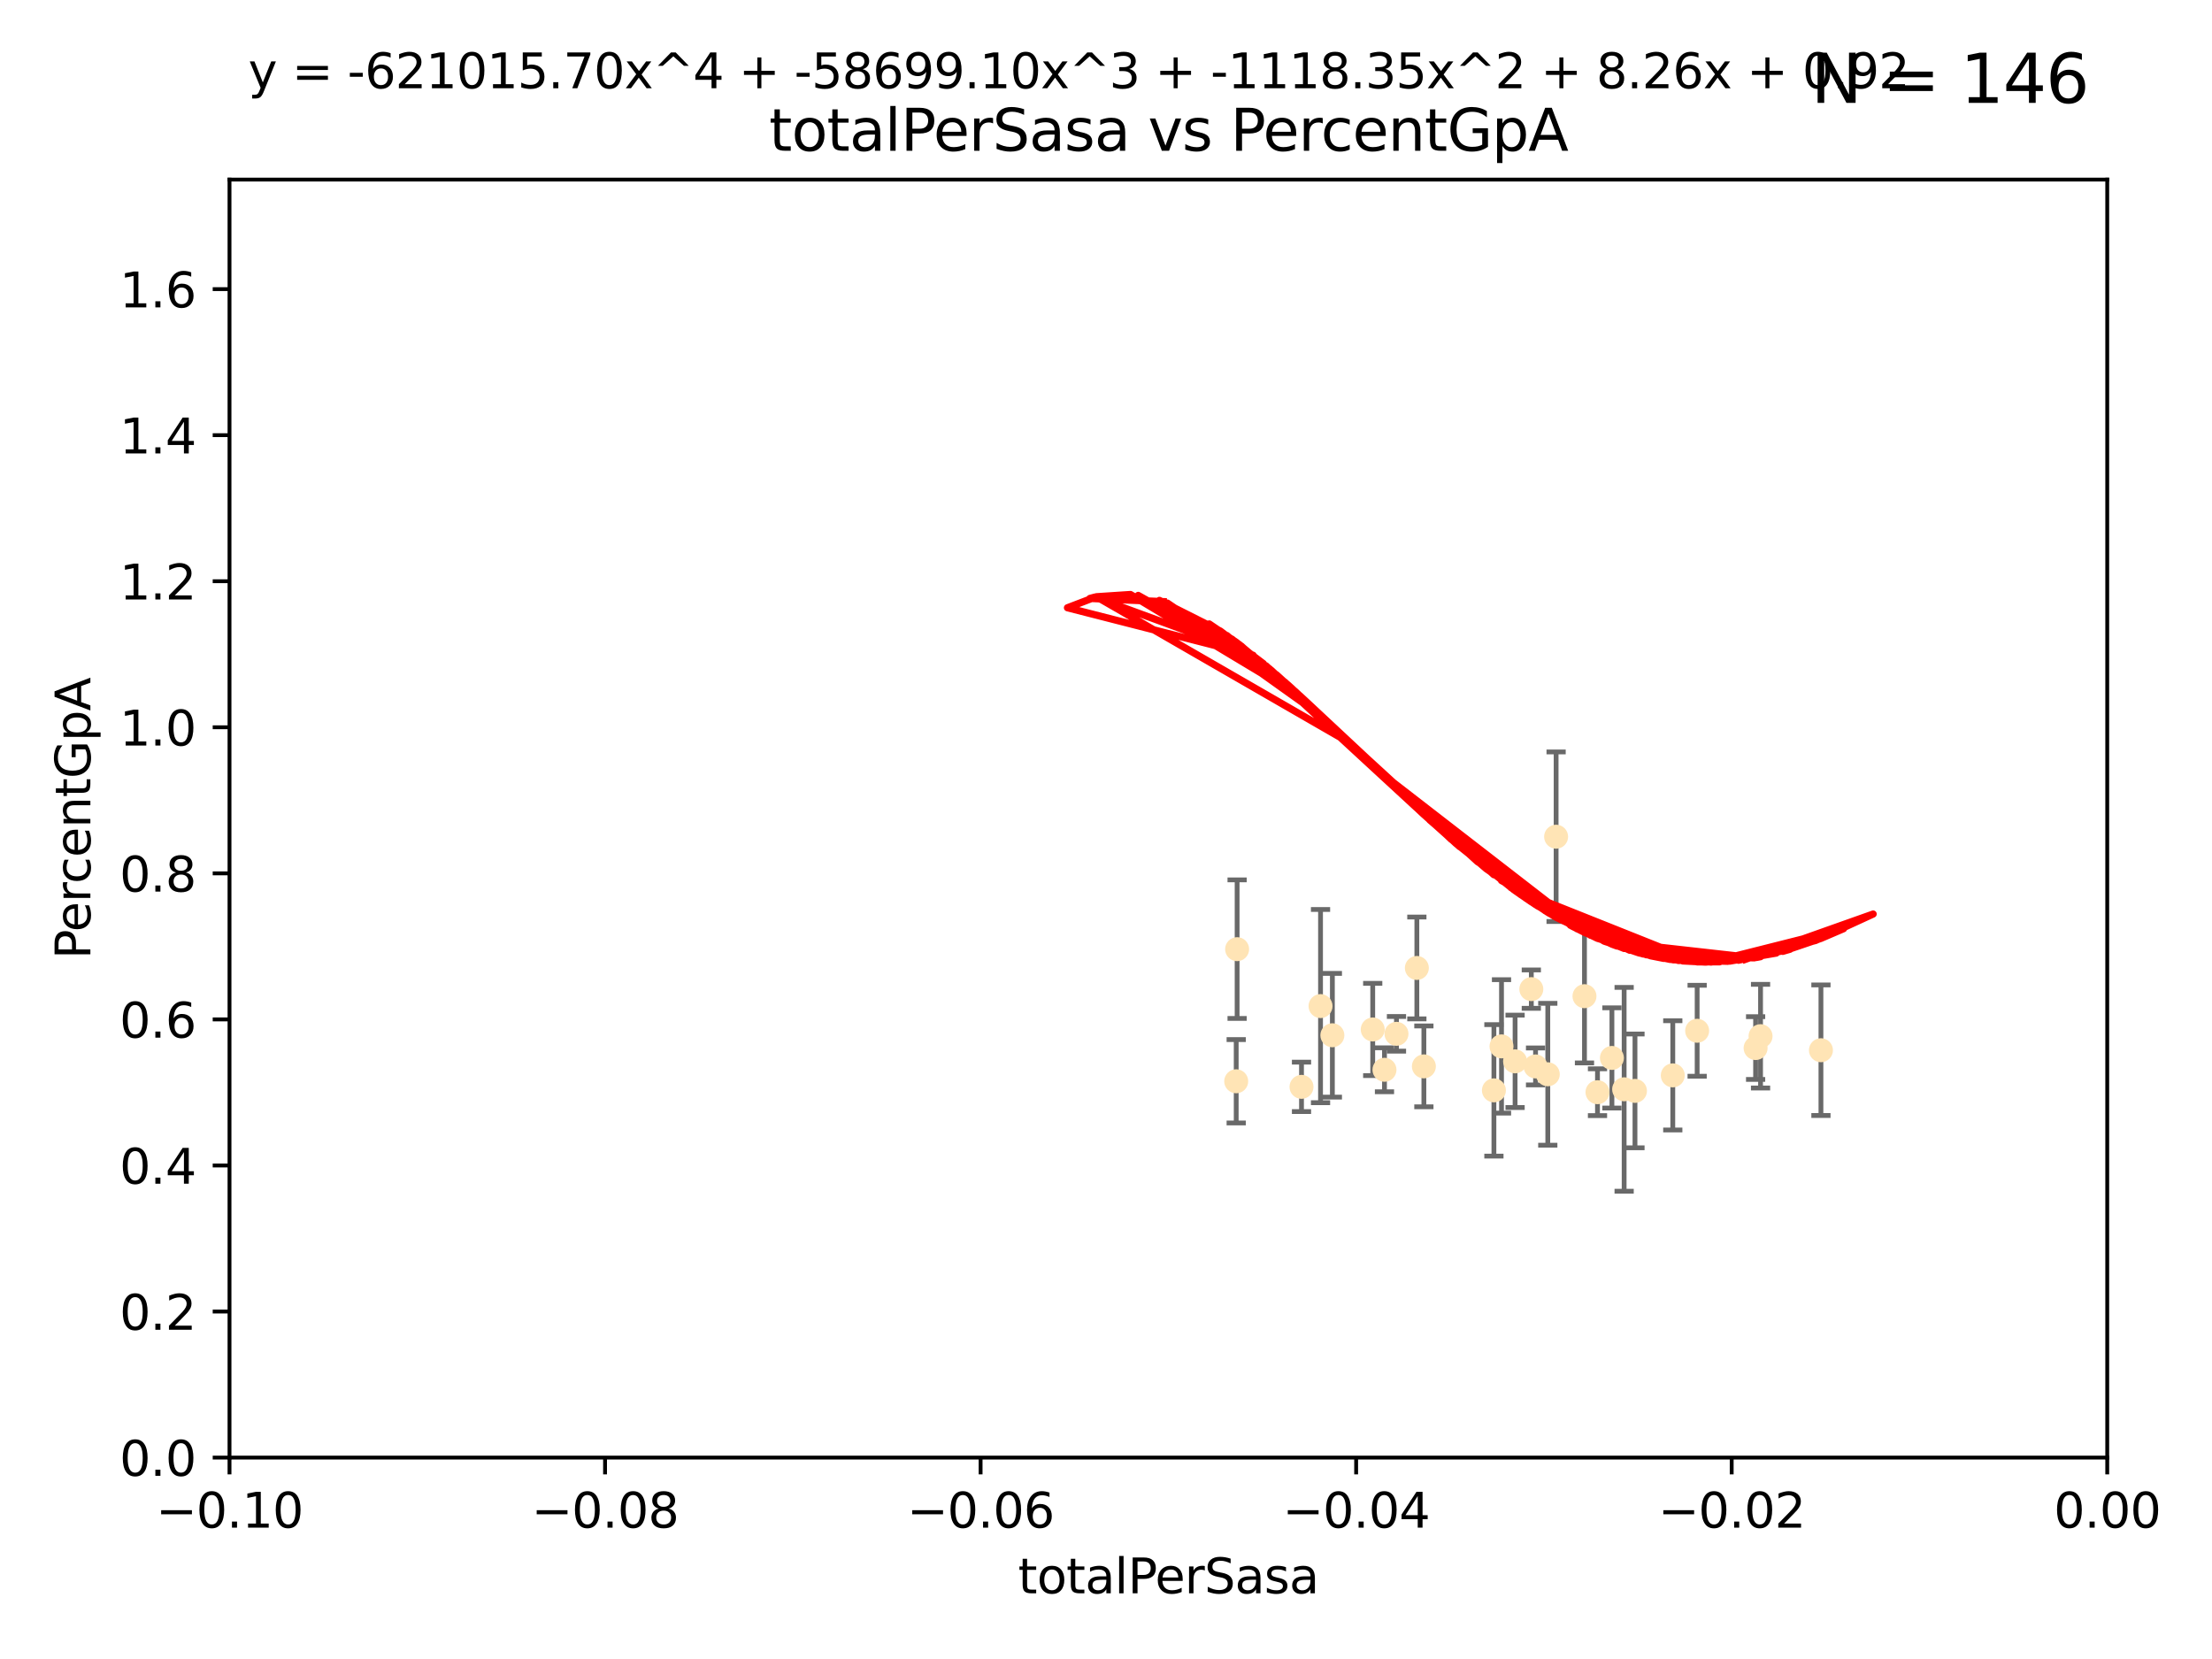 <?xml version="1.0" encoding="utf-8" standalone="no"?>
<!DOCTYPE svg PUBLIC "-//W3C//DTD SVG 1.1//EN"
  "http://www.w3.org/Graphics/SVG/1.1/DTD/svg11.dtd">
<svg xmlns:xlink="http://www.w3.org/1999/xlink" width="460.8pt" height="345.6pt" viewBox="0 0 460.8 345.6" xmlns="http://www.w3.org/2000/svg" version="1.1">
 <defs>
  <style type="text/css">*{stroke-linejoin: round; stroke-linecap: butt}</style>
 </defs>
 <g id="figure_1">
  <g id="patch_1">
   <path d="M 0 345.6 
L 460.8 345.6 
L 460.8 0 
L 0 0 
z
" style="fill: #ffffff"/>
  </g>
  <g id="axes_1">
   <g id="patch_2">
    <path d="M 47.81 303.64 
L 438.975 303.64 
L 438.975 37.411 
L 47.81 37.411 
z
" style="fill: #ffffff"/>
   </g>
   <g id="PathCollection_1">
    <defs>
     <path id="m3e9ac8a120" d="M 0 1.118 
C 0.297 1.118 0.581 1 0.791 0.791 
C 1 0.581 1.118 0.297 1.118 0 
C 1.118 -0.297 1 -0.581 0.791 -0.791 
C 0.581 -1 0.297 -1.118 0 -1.118 
C -0.297 -1.118 -0.581 -1 -0.791 -0.791 
C -1 -0.581 -1.118 -0.297 -1.118 0 
C -1.118 0.297 -1 0.581 -0.791 0.791 
C -0.581 1 -0.297 1.118 0 1.118 
z
" style="stroke: #ffe4b5"/>
    </defs>
    <g clip-path="url(#p47dea05d0f)">
     <use xlink:href="#m3e9ac8a120" x="271.127" y="226.411" style="fill: #ffe4b5; stroke: #ffe4b5"/>
     <use xlink:href="#m3e9ac8a120" x="257.524" y="225.249" style="fill: #ffe4b5; stroke: #ffe4b5"/>
     <use xlink:href="#m3e9ac8a120" x="296.62" y="222.145" style="fill: #ffe4b5; stroke: #ffe4b5"/>
     <use xlink:href="#m3e9ac8a120" x="257.714" y="197.729" style="fill: #ffe4b5; stroke: #ffe4b5"/>
     <use xlink:href="#m3e9ac8a120" x="285.963" y="214.456" style="fill: #ffe4b5; stroke: #ffe4b5"/>
     <use xlink:href="#m3e9ac8a120" x="288.413" y="222.856" style="fill: #ffe4b5; stroke: #ffe4b5"/>
     <use xlink:href="#m3e9ac8a120" x="290.911" y="215.363" style="fill: #ffe4b5; stroke: #ffe4b5"/>
     <use xlink:href="#m3e9ac8a120" x="275.091" y="209.587" style="fill: #ffe4b5; stroke: #ffe4b5"/>
     <use xlink:href="#m3e9ac8a120" x="277.557" y="215.664" style="fill: #ffe4b5; stroke: #ffe4b5"/>
     <use xlink:href="#m3e9ac8a120" x="295.157" y="201.644" style="fill: #ffe4b5; stroke: #ffe4b5"/>
     <use xlink:href="#m3e9ac8a120" x="311.21" y="227.141" style="fill: #ffe4b5; stroke: #ffe4b5"/>
     <use xlink:href="#m3e9ac8a120" x="322.433" y="223.789" style="fill: #ffe4b5; stroke: #ffe4b5"/>
     <use xlink:href="#m3e9ac8a120" x="315.619" y="221.096" style="fill: #ffe4b5; stroke: #ffe4b5"/>
     <use xlink:href="#m3e9ac8a120" x="319.883" y="222.156" style="fill: #ffe4b5; stroke: #ffe4b5"/>
     <use xlink:href="#m3e9ac8a120" x="312.791" y="217.98" style="fill: #ffe4b5; stroke: #ffe4b5"/>
     <use xlink:href="#m3e9ac8a120" x="338.338" y="226.92" style="fill: #ffe4b5; stroke: #ffe4b5"/>
     <use xlink:href="#m3e9ac8a120" x="330.076" y="207.524" style="fill: #ffe4b5; stroke: #ffe4b5"/>
     <use xlink:href="#m3e9ac8a120" x="319.002" y="206.053" style="fill: #ffe4b5; stroke: #ffe4b5"/>
     <use xlink:href="#m3e9ac8a120" x="335.792" y="220.387" style="fill: #ffe4b5; stroke: #ffe4b5"/>
     <use xlink:href="#m3e9ac8a120" x="324.166" y="174.301" style="fill: #ffe4b5; stroke: #ffe4b5"/>
     <use xlink:href="#m3e9ac8a120" x="332.787" y="227.528" style="fill: #ffe4b5; stroke: #ffe4b5"/>
     <use xlink:href="#m3e9ac8a120" x="340.595" y="227.252" style="fill: #ffe4b5; stroke: #ffe4b5"/>
     <use xlink:href="#m3e9ac8a120" x="348.471" y="224.019" style="fill: #ffe4b5; stroke: #ffe4b5"/>
     <use xlink:href="#m3e9ac8a120" x="353.547" y="214.727" style="fill: #ffe4b5; stroke: #ffe4b5"/>
     <use xlink:href="#m3e9ac8a120" x="365.725" y="218.328" style="fill: #ffe4b5; stroke: #ffe4b5"/>
     <use xlink:href="#m3e9ac8a120" x="366.755" y="215.854" style="fill: #ffe4b5; stroke: #ffe4b5"/>
     <use xlink:href="#m3e9ac8a120" x="379.335" y="218.781" style="fill: #ffe4b5; stroke: #ffe4b5"/>
    </g>
   </g>
   <g id="matplotlib.axis_1">
    <g id="xtick_1">
     <g id="line2d_1">
      <defs>
       <path id="m75c7687851" d="M 0 0 
L 0 3.5 
" style="stroke: #000000; stroke-width: 0.8"/>
      </defs>
      <g>
       <use xlink:href="#m75c7687851" x="47.81" y="303.64" style="stroke: #000000; stroke-width: 0.8"/>
      </g>
     </g>
     <g id="text_1">
      <!-- −0.10 -->
      <g transform="translate(32.487 318.238)scale(0.1 -0.1)">
       <defs>
        <path id="DejaVuSans-2212" d="M 678 2272 
L 4684 2272 
L 4684 1741 
L 678 1741 
L 678 2272 
z
" transform="scale(0.016)"/>
        <path id="DejaVuSans-30" d="M 2034 4250 
Q 1547 4250 1301 3770 
Q 1056 3291 1056 2328 
Q 1056 1369 1301 889 
Q 1547 409 2034 409 
Q 2525 409 2770 889 
Q 3016 1369 3016 2328 
Q 3016 3291 2770 3770 
Q 2525 4250 2034 4250 
z
M 2034 4750 
Q 2819 4750 3233 4129 
Q 3647 3509 3647 2328 
Q 3647 1150 3233 529 
Q 2819 -91 2034 -91 
Q 1250 -91 836 529 
Q 422 1150 422 2328 
Q 422 3509 836 4129 
Q 1250 4750 2034 4750 
z
" transform="scale(0.016)"/>
        <path id="DejaVuSans-2e" d="M 684 794 
L 1344 794 
L 1344 0 
L 684 0 
L 684 794 
z
" transform="scale(0.016)"/>
        <path id="DejaVuSans-31" d="M 794 531 
L 1825 531 
L 1825 4091 
L 703 3866 
L 703 4441 
L 1819 4666 
L 2450 4666 
L 2450 531 
L 3481 531 
L 3481 0 
L 794 0 
L 794 531 
z
" transform="scale(0.016)"/>
       </defs>
       <use xlink:href="#DejaVuSans-2212"/>
       <use xlink:href="#DejaVuSans-30" x="83.789"/>
       <use xlink:href="#DejaVuSans-2e" x="147.412"/>
       <use xlink:href="#DejaVuSans-31" x="179.199"/>
       <use xlink:href="#DejaVuSans-30" x="242.822"/>
      </g>
     </g>
    </g>
    <g id="xtick_2">
     <g id="line2d_2">
      <g>
       <use xlink:href="#m75c7687851" x="126.043" y="303.64" style="stroke: #000000; stroke-width: 0.8"/>
      </g>
     </g>
     <g id="text_2">
      <!-- −0.08 -->
      <g transform="translate(110.72 318.238)scale(0.1 -0.1)">
       <defs>
        <path id="DejaVuSans-38" d="M 2034 2216 
Q 1584 2216 1326 1975 
Q 1069 1734 1069 1313 
Q 1069 891 1326 650 
Q 1584 409 2034 409 
Q 2484 409 2743 651 
Q 3003 894 3003 1313 
Q 3003 1734 2745 1975 
Q 2488 2216 2034 2216 
z
M 1403 2484 
Q 997 2584 770 2862 
Q 544 3141 544 3541 
Q 544 4100 942 4425 
Q 1341 4750 2034 4750 
Q 2731 4750 3128 4425 
Q 3525 4100 3525 3541 
Q 3525 3141 3298 2862 
Q 3072 2584 2669 2484 
Q 3125 2378 3379 2068 
Q 3634 1759 3634 1313 
Q 3634 634 3220 271 
Q 2806 -91 2034 -91 
Q 1263 -91 848 271 
Q 434 634 434 1313 
Q 434 1759 690 2068 
Q 947 2378 1403 2484 
z
M 1172 3481 
Q 1172 3119 1398 2916 
Q 1625 2713 2034 2713 
Q 2441 2713 2670 2916 
Q 2900 3119 2900 3481 
Q 2900 3844 2670 4047 
Q 2441 4250 2034 4250 
Q 1625 4250 1398 4047 
Q 1172 3844 1172 3481 
z
" transform="scale(0.016)"/>
       </defs>
       <use xlink:href="#DejaVuSans-2212"/>
       <use xlink:href="#DejaVuSans-30" x="83.789"/>
       <use xlink:href="#DejaVuSans-2e" x="147.412"/>
       <use xlink:href="#DejaVuSans-30" x="179.199"/>
       <use xlink:href="#DejaVuSans-38" x="242.822"/>
      </g>
     </g>
    </g>
    <g id="xtick_3">
     <g id="line2d_3">
      <g>
       <use xlink:href="#m75c7687851" x="204.276" y="303.64" style="stroke: #000000; stroke-width: 0.8"/>
      </g>
     </g>
     <g id="text_3">
      <!-- −0.06 -->
      <g transform="translate(188.953 318.238)scale(0.1 -0.1)">
       <defs>
        <path id="DejaVuSans-36" d="M 2113 2584 
Q 1688 2584 1439 2293 
Q 1191 2003 1191 1497 
Q 1191 994 1439 701 
Q 1688 409 2113 409 
Q 2538 409 2786 701 
Q 3034 994 3034 1497 
Q 3034 2003 2786 2293 
Q 2538 2584 2113 2584 
z
M 3366 4563 
L 3366 3988 
Q 3128 4100 2886 4159 
Q 2644 4219 2406 4219 
Q 1781 4219 1451 3797 
Q 1122 3375 1075 2522 
Q 1259 2794 1537 2939 
Q 1816 3084 2150 3084 
Q 2853 3084 3261 2657 
Q 3669 2231 3669 1497 
Q 3669 778 3244 343 
Q 2819 -91 2113 -91 
Q 1303 -91 875 529 
Q 447 1150 447 2328 
Q 447 3434 972 4092 
Q 1497 4750 2381 4750 
Q 2619 4750 2861 4703 
Q 3103 4656 3366 4563 
z
" transform="scale(0.016)"/>
       </defs>
       <use xlink:href="#DejaVuSans-2212"/>
       <use xlink:href="#DejaVuSans-30" x="83.789"/>
       <use xlink:href="#DejaVuSans-2e" x="147.412"/>
       <use xlink:href="#DejaVuSans-30" x="179.199"/>
       <use xlink:href="#DejaVuSans-36" x="242.822"/>
      </g>
     </g>
    </g>
    <g id="xtick_4">
     <g id="line2d_4">
      <g>
       <use xlink:href="#m75c7687851" x="282.509" y="303.64" style="stroke: #000000; stroke-width: 0.8"/>
      </g>
     </g>
     <g id="text_4">
      <!-- −0.04 -->
      <g transform="translate(267.186 318.238)scale(0.1 -0.1)">
       <defs>
        <path id="DejaVuSans-34" d="M 2419 4116 
L 825 1625 
L 2419 1625 
L 2419 4116 
z
M 2253 4666 
L 3047 4666 
L 3047 1625 
L 3713 1625 
L 3713 1100 
L 3047 1100 
L 3047 0 
L 2419 0 
L 2419 1100 
L 313 1100 
L 313 1709 
L 2253 4666 
z
" transform="scale(0.016)"/>
       </defs>
       <use xlink:href="#DejaVuSans-2212"/>
       <use xlink:href="#DejaVuSans-30" x="83.789"/>
       <use xlink:href="#DejaVuSans-2e" x="147.412"/>
       <use xlink:href="#DejaVuSans-30" x="179.199"/>
       <use xlink:href="#DejaVuSans-34" x="242.822"/>
      </g>
     </g>
    </g>
    <g id="xtick_5">
     <g id="line2d_5">
      <g>
       <use xlink:href="#m75c7687851" x="360.742" y="303.64" style="stroke: #000000; stroke-width: 0.8"/>
      </g>
     </g>
     <g id="text_5">
      <!-- −0.02 -->
      <g transform="translate(345.419 318.238)scale(0.1 -0.1)">
       <defs>
        <path id="DejaVuSans-32" d="M 1228 531 
L 3431 531 
L 3431 0 
L 469 0 
L 469 531 
Q 828 903 1448 1529 
Q 2069 2156 2228 2338 
Q 2531 2678 2651 2914 
Q 2772 3150 2772 3378 
Q 2772 3750 2511 3984 
Q 2250 4219 1831 4219 
Q 1534 4219 1204 4116 
Q 875 4013 500 3803 
L 500 4441 
Q 881 4594 1212 4672 
Q 1544 4750 1819 4750 
Q 2544 4750 2975 4387 
Q 3406 4025 3406 3419 
Q 3406 3131 3298 2873 
Q 3191 2616 2906 2266 
Q 2828 2175 2409 1742 
Q 1991 1309 1228 531 
z
" transform="scale(0.016)"/>
       </defs>
       <use xlink:href="#DejaVuSans-2212"/>
       <use xlink:href="#DejaVuSans-30" x="83.789"/>
       <use xlink:href="#DejaVuSans-2e" x="147.412"/>
       <use xlink:href="#DejaVuSans-30" x="179.199"/>
       <use xlink:href="#DejaVuSans-32" x="242.822"/>
      </g>
     </g>
    </g>
    <g id="xtick_6">
     <g id="line2d_6">
      <g>
       <use xlink:href="#m75c7687851" x="438.975" y="303.64" style="stroke: #000000; stroke-width: 0.8"/>
      </g>
     </g>
     <g id="text_6">
      <!-- 0.00 -->
      <g transform="translate(427.842 318.238)scale(0.1 -0.1)">
       <use xlink:href="#DejaVuSans-30"/>
       <use xlink:href="#DejaVuSans-2e" x="63.623"/>
       <use xlink:href="#DejaVuSans-30" x="95.41"/>
       <use xlink:href="#DejaVuSans-30" x="159.033"/>
      </g>
     </g>
    </g>
    <g id="text_7">
     <!-- totalPerSasa -->
     <g transform="translate(212.087 331.917)scale(0.1 -0.1)">
      <defs>
       <path id="DejaVuSans-74" d="M 1172 4494 
L 1172 3500 
L 2356 3500 
L 2356 3053 
L 1172 3053 
L 1172 1153 
Q 1172 725 1289 603 
Q 1406 481 1766 481 
L 2356 481 
L 2356 0 
L 1766 0 
Q 1100 0 847 248 
Q 594 497 594 1153 
L 594 3053 
L 172 3053 
L 172 3500 
L 594 3500 
L 594 4494 
L 1172 4494 
z
" transform="scale(0.016)"/>
       <path id="DejaVuSans-6f" d="M 1959 3097 
Q 1497 3097 1228 2736 
Q 959 2375 959 1747 
Q 959 1119 1226 758 
Q 1494 397 1959 397 
Q 2419 397 2687 759 
Q 2956 1122 2956 1747 
Q 2956 2369 2687 2733 
Q 2419 3097 1959 3097 
z
M 1959 3584 
Q 2709 3584 3137 3096 
Q 3566 2609 3566 1747 
Q 3566 888 3137 398 
Q 2709 -91 1959 -91 
Q 1206 -91 779 398 
Q 353 888 353 1747 
Q 353 2609 779 3096 
Q 1206 3584 1959 3584 
z
" transform="scale(0.016)"/>
       <path id="DejaVuSans-61" d="M 2194 1759 
Q 1497 1759 1228 1600 
Q 959 1441 959 1056 
Q 959 750 1161 570 
Q 1363 391 1709 391 
Q 2188 391 2477 730 
Q 2766 1069 2766 1631 
L 2766 1759 
L 2194 1759 
z
M 3341 1997 
L 3341 0 
L 2766 0 
L 2766 531 
Q 2569 213 2275 61 
Q 1981 -91 1556 -91 
Q 1019 -91 701 211 
Q 384 513 384 1019 
Q 384 1609 779 1909 
Q 1175 2209 1959 2209 
L 2766 2209 
L 2766 2266 
Q 2766 2663 2505 2880 
Q 2244 3097 1772 3097 
Q 1472 3097 1187 3025 
Q 903 2953 641 2809 
L 641 3341 
Q 956 3463 1253 3523 
Q 1550 3584 1831 3584 
Q 2591 3584 2966 3190 
Q 3341 2797 3341 1997 
z
" transform="scale(0.016)"/>
       <path id="DejaVuSans-6c" d="M 603 4863 
L 1178 4863 
L 1178 0 
L 603 0 
L 603 4863 
z
" transform="scale(0.016)"/>
       <path id="DejaVuSans-50" d="M 1259 4147 
L 1259 2394 
L 2053 2394 
Q 2494 2394 2734 2622 
Q 2975 2850 2975 3272 
Q 2975 3691 2734 3919 
Q 2494 4147 2053 4147 
L 1259 4147 
z
M 628 4666 
L 2053 4666 
Q 2838 4666 3239 4311 
Q 3641 3956 3641 3272 
Q 3641 2581 3239 2228 
Q 2838 1875 2053 1875 
L 1259 1875 
L 1259 0 
L 628 0 
L 628 4666 
z
" transform="scale(0.016)"/>
       <path id="DejaVuSans-65" d="M 3597 1894 
L 3597 1613 
L 953 1613 
Q 991 1019 1311 708 
Q 1631 397 2203 397 
Q 2534 397 2845 478 
Q 3156 559 3463 722 
L 3463 178 
Q 3153 47 2828 -22 
Q 2503 -91 2169 -91 
Q 1331 -91 842 396 
Q 353 884 353 1716 
Q 353 2575 817 3079 
Q 1281 3584 2069 3584 
Q 2775 3584 3186 3129 
Q 3597 2675 3597 1894 
z
M 3022 2063 
Q 3016 2534 2758 2815 
Q 2500 3097 2075 3097 
Q 1594 3097 1305 2825 
Q 1016 2553 972 2059 
L 3022 2063 
z
" transform="scale(0.016)"/>
       <path id="DejaVuSans-72" d="M 2631 2963 
Q 2534 3019 2420 3045 
Q 2306 3072 2169 3072 
Q 1681 3072 1420 2755 
Q 1159 2438 1159 1844 
L 1159 0 
L 581 0 
L 581 3500 
L 1159 3500 
L 1159 2956 
Q 1341 3275 1631 3429 
Q 1922 3584 2338 3584 
Q 2397 3584 2469 3576 
Q 2541 3569 2628 3553 
L 2631 2963 
z
" transform="scale(0.016)"/>
       <path id="DejaVuSans-53" d="M 3425 4513 
L 3425 3897 
Q 3066 4069 2747 4153 
Q 2428 4238 2131 4238 
Q 1616 4238 1336 4038 
Q 1056 3838 1056 3469 
Q 1056 3159 1242 3001 
Q 1428 2844 1947 2747 
L 2328 2669 
Q 3034 2534 3370 2195 
Q 3706 1856 3706 1288 
Q 3706 609 3251 259 
Q 2797 -91 1919 -91 
Q 1588 -91 1214 -16 
Q 841 59 441 206 
L 441 856 
Q 825 641 1194 531 
Q 1563 422 1919 422 
Q 2459 422 2753 634 
Q 3047 847 3047 1241 
Q 3047 1584 2836 1778 
Q 2625 1972 2144 2069 
L 1759 2144 
Q 1053 2284 737 2584 
Q 422 2884 422 3419 
Q 422 4038 858 4394 
Q 1294 4750 2059 4750 
Q 2388 4750 2728 4690 
Q 3069 4631 3425 4513 
z
" transform="scale(0.016)"/>
       <path id="DejaVuSans-73" d="M 2834 3397 
L 2834 2853 
Q 2591 2978 2328 3040 
Q 2066 3103 1784 3103 
Q 1356 3103 1142 2972 
Q 928 2841 928 2578 
Q 928 2378 1081 2264 
Q 1234 2150 1697 2047 
L 1894 2003 
Q 2506 1872 2764 1633 
Q 3022 1394 3022 966 
Q 3022 478 2636 193 
Q 2250 -91 1575 -91 
Q 1294 -91 989 -36 
Q 684 19 347 128 
L 347 722 
Q 666 556 975 473 
Q 1284 391 1588 391 
Q 1994 391 2212 530 
Q 2431 669 2431 922 
Q 2431 1156 2273 1281 
Q 2116 1406 1581 1522 
L 1381 1569 
Q 847 1681 609 1914 
Q 372 2147 372 2553 
Q 372 3047 722 3315 
Q 1072 3584 1716 3584 
Q 2034 3584 2315 3537 
Q 2597 3491 2834 3397 
z
" transform="scale(0.016)"/>
      </defs>
      <use xlink:href="#DejaVuSans-74"/>
      <use xlink:href="#DejaVuSans-6f" x="39.209"/>
      <use xlink:href="#DejaVuSans-74" x="100.391"/>
      <use xlink:href="#DejaVuSans-61" x="139.6"/>
      <use xlink:href="#DejaVuSans-6c" x="200.879"/>
      <use xlink:href="#DejaVuSans-50" x="228.662"/>
      <use xlink:href="#DejaVuSans-65" x="285.34"/>
      <use xlink:href="#DejaVuSans-72" x="346.863"/>
      <use xlink:href="#DejaVuSans-53" x="387.977"/>
      <use xlink:href="#DejaVuSans-61" x="451.453"/>
      <use xlink:href="#DejaVuSans-73" x="512.732"/>
      <use xlink:href="#DejaVuSans-61" x="564.832"/>
     </g>
    </g>
   </g>
   <g id="matplotlib.axis_2">
    <g id="ytick_1">
     <g id="line2d_7">
      <defs>
       <path id="m205c7f29db" d="M 0 0 
L -3.5 0 
" style="stroke: #000000; stroke-width: 0.8"/>
      </defs>
      <g>
       <use xlink:href="#m205c7f29db" x="47.81" y="303.64" style="stroke: #000000; stroke-width: 0.8"/>
      </g>
     </g>
     <g id="text_8">
      <!-- 0.0 -->
      <g transform="translate(24.907 307.439)scale(0.1 -0.1)">
       <use xlink:href="#DejaVuSans-30"/>
       <use xlink:href="#DejaVuSans-2e" x="63.623"/>
       <use xlink:href="#DejaVuSans-30" x="95.41"/>
      </g>
     </g>
    </g>
    <g id="ytick_2">
     <g id="line2d_8">
      <g>
       <use xlink:href="#m205c7f29db" x="47.81" y="273.214" style="stroke: #000000; stroke-width: 0.8"/>
      </g>
     </g>
     <g id="text_9">
      <!-- 0.2 -->
      <g transform="translate(24.907 277.013)scale(0.1 -0.1)">
       <use xlink:href="#DejaVuSans-30"/>
       <use xlink:href="#DejaVuSans-2e" x="63.623"/>
       <use xlink:href="#DejaVuSans-32" x="95.41"/>
      </g>
     </g>
    </g>
    <g id="ytick_3">
     <g id="line2d_9">
      <g>
       <use xlink:href="#m205c7f29db" x="47.81" y="242.788" style="stroke: #000000; stroke-width: 0.8"/>
      </g>
     </g>
     <g id="text_10">
      <!-- 0.4 -->
      <g transform="translate(24.907 246.587)scale(0.1 -0.1)">
       <use xlink:href="#DejaVuSans-30"/>
       <use xlink:href="#DejaVuSans-2e" x="63.623"/>
       <use xlink:href="#DejaVuSans-34" x="95.41"/>
      </g>
     </g>
    </g>
    <g id="ytick_4">
     <g id="line2d_10">
      <g>
       <use xlink:href="#m205c7f29db" x="47.81" y="212.362" style="stroke: #000000; stroke-width: 0.8"/>
      </g>
     </g>
     <g id="text_11">
      <!-- 0.6 -->
      <g transform="translate(24.907 216.161)scale(0.1 -0.1)">
       <use xlink:href="#DejaVuSans-30"/>
       <use xlink:href="#DejaVuSans-2e" x="63.623"/>
       <use xlink:href="#DejaVuSans-36" x="95.41"/>
      </g>
     </g>
    </g>
    <g id="ytick_5">
     <g id="line2d_11">
      <g>
       <use xlink:href="#m205c7f29db" x="47.81" y="181.935" style="stroke: #000000; stroke-width: 0.8"/>
      </g>
     </g>
     <g id="text_12">
      <!-- 0.8 -->
      <g transform="translate(24.907 185.735)scale(0.1 -0.1)">
       <use xlink:href="#DejaVuSans-30"/>
       <use xlink:href="#DejaVuSans-2e" x="63.623"/>
       <use xlink:href="#DejaVuSans-38" x="95.41"/>
      </g>
     </g>
    </g>
    <g id="ytick_6">
     <g id="line2d_12">
      <g>
       <use xlink:href="#m205c7f29db" x="47.81" y="151.509" style="stroke: #000000; stroke-width: 0.8"/>
      </g>
     </g>
     <g id="text_13">
      <!-- 1.0 -->
      <g transform="translate(24.907 155.308)scale(0.1 -0.1)">
       <use xlink:href="#DejaVuSans-31"/>
       <use xlink:href="#DejaVuSans-2e" x="63.623"/>
       <use xlink:href="#DejaVuSans-30" x="95.41"/>
      </g>
     </g>
    </g>
    <g id="ytick_7">
     <g id="line2d_13">
      <g>
       <use xlink:href="#m205c7f29db" x="47.81" y="121.083" style="stroke: #000000; stroke-width: 0.8"/>
      </g>
     </g>
     <g id="text_14">
      <!-- 1.2 -->
      <g transform="translate(24.907 124.882)scale(0.1 -0.1)">
       <use xlink:href="#DejaVuSans-31"/>
       <use xlink:href="#DejaVuSans-2e" x="63.623"/>
       <use xlink:href="#DejaVuSans-32" x="95.41"/>
      </g>
     </g>
    </g>
    <g id="ytick_8">
     <g id="line2d_14">
      <g>
       <use xlink:href="#m205c7f29db" x="47.81" y="90.657" style="stroke: #000000; stroke-width: 0.8"/>
      </g>
     </g>
     <g id="text_15">
      <!-- 1.4 -->
      <g transform="translate(24.907 94.456)scale(0.1 -0.1)">
       <use xlink:href="#DejaVuSans-31"/>
       <use xlink:href="#DejaVuSans-2e" x="63.623"/>
       <use xlink:href="#DejaVuSans-34" x="95.41"/>
      </g>
     </g>
    </g>
    <g id="ytick_9">
     <g id="line2d_15">
      <g>
       <use xlink:href="#m205c7f29db" x="47.81" y="60.231" style="stroke: #000000; stroke-width: 0.8"/>
      </g>
     </g>
     <g id="text_16">
      <!-- 1.6 -->
      <g transform="translate(24.907 64.03)scale(0.1 -0.1)">
       <use xlink:href="#DejaVuSans-31"/>
       <use xlink:href="#DejaVuSans-2e" x="63.623"/>
       <use xlink:href="#DejaVuSans-36" x="95.41"/>
      </g>
     </g>
    </g>
    <g id="text_17">
     <!-- PercentGpA -->
     <g transform="translate(18.827 199.802)rotate(-90)scale(0.1 -0.1)">
      <defs>
       <path id="DejaVuSans-63" d="M 3122 3366 
L 3122 2828 
Q 2878 2963 2633 3030 
Q 2388 3097 2138 3097 
Q 1578 3097 1268 2742 
Q 959 2388 959 1747 
Q 959 1106 1268 751 
Q 1578 397 2138 397 
Q 2388 397 2633 464 
Q 2878 531 3122 666 
L 3122 134 
Q 2881 22 2623 -34 
Q 2366 -91 2075 -91 
Q 1284 -91 818 406 
Q 353 903 353 1747 
Q 353 2603 823 3093 
Q 1294 3584 2113 3584 
Q 2378 3584 2631 3529 
Q 2884 3475 3122 3366 
z
" transform="scale(0.016)"/>
       <path id="DejaVuSans-6e" d="M 3513 2113 
L 3513 0 
L 2938 0 
L 2938 2094 
Q 2938 2591 2744 2837 
Q 2550 3084 2163 3084 
Q 1697 3084 1428 2787 
Q 1159 2491 1159 1978 
L 1159 0 
L 581 0 
L 581 3500 
L 1159 3500 
L 1159 2956 
Q 1366 3272 1645 3428 
Q 1925 3584 2291 3584 
Q 2894 3584 3203 3211 
Q 3513 2838 3513 2113 
z
" transform="scale(0.016)"/>
       <path id="DejaVuSans-47" d="M 3809 666 
L 3809 1919 
L 2778 1919 
L 2778 2438 
L 4434 2438 
L 4434 434 
Q 4069 175 3628 42 
Q 3188 -91 2688 -91 
Q 1594 -91 976 548 
Q 359 1188 359 2328 
Q 359 3472 976 4111 
Q 1594 4750 2688 4750 
Q 3144 4750 3555 4637 
Q 3966 4525 4313 4306 
L 4313 3634 
Q 3963 3931 3569 4081 
Q 3175 4231 2741 4231 
Q 1884 4231 1454 3753 
Q 1025 3275 1025 2328 
Q 1025 1384 1454 906 
Q 1884 428 2741 428 
Q 3075 428 3337 486 
Q 3600 544 3809 666 
z
" transform="scale(0.016)"/>
       <path id="DejaVuSans-70" d="M 1159 525 
L 1159 -1331 
L 581 -1331 
L 581 3500 
L 1159 3500 
L 1159 2969 
Q 1341 3281 1617 3432 
Q 1894 3584 2278 3584 
Q 2916 3584 3314 3078 
Q 3713 2572 3713 1747 
Q 3713 922 3314 415 
Q 2916 -91 2278 -91 
Q 1894 -91 1617 61 
Q 1341 213 1159 525 
z
M 3116 1747 
Q 3116 2381 2855 2742 
Q 2594 3103 2138 3103 
Q 1681 3103 1420 2742 
Q 1159 2381 1159 1747 
Q 1159 1113 1420 752 
Q 1681 391 2138 391 
Q 2594 391 2855 752 
Q 3116 1113 3116 1747 
z
" transform="scale(0.016)"/>
       <path id="DejaVuSans-41" d="M 2188 4044 
L 1331 1722 
L 3047 1722 
L 2188 4044 
z
M 1831 4666 
L 2547 4666 
L 4325 0 
L 3669 0 
L 3244 1197 
L 1141 1197 
L 716 0 
L 50 0 
L 1831 4666 
z
" transform="scale(0.016)"/>
      </defs>
      <use xlink:href="#DejaVuSans-50"/>
      <use xlink:href="#DejaVuSans-65" x="56.678"/>
      <use xlink:href="#DejaVuSans-72" x="118.201"/>
      <use xlink:href="#DejaVuSans-63" x="157.064"/>
      <use xlink:href="#DejaVuSans-65" x="212.045"/>
      <use xlink:href="#DejaVuSans-6e" x="273.568"/>
      <use xlink:href="#DejaVuSans-74" x="336.947"/>
      <use xlink:href="#DejaVuSans-47" x="376.156"/>
      <use xlink:href="#DejaVuSans-70" x="453.646"/>
      <use xlink:href="#DejaVuSans-41" x="517.123"/>
     </g>
    </g>
   </g>
   <g id="LineCollection_1">
    <path d="M 271.127 231.559 
L 271.127 221.262 
" clip-path="url(#p47dea05d0f)" style="fill: none; stroke: #696969"/>
    <path d="M 257.524 233.934 
L 257.524 216.564 
" clip-path="url(#p47dea05d0f)" style="fill: none; stroke: #696969"/>
    <path d="M 296.62 230.566 
L 296.62 213.724 
" clip-path="url(#p47dea05d0f)" style="fill: none; stroke: #696969"/>
    <path d="M 257.714 212.161 
L 257.714 183.297 
" clip-path="url(#p47dea05d0f)" style="fill: none; stroke: #696969"/>
    <path d="M 285.963 224.068 
L 285.963 204.844 
" clip-path="url(#p47dea05d0f)" style="fill: none; stroke: #696969"/>
    <path d="M 288.413 227.432 
L 288.413 218.28 
" clip-path="url(#p47dea05d0f)" style="fill: none; stroke: #696969"/>
    <path d="M 290.911 218.973 
L 290.911 211.753 
" clip-path="url(#p47dea05d0f)" style="fill: none; stroke: #696969"/>
    <path d="M 275.091 229.712 
L 275.091 189.461 
" clip-path="url(#p47dea05d0f)" style="fill: none; stroke: #696969"/>
    <path d="M 277.557 228.553 
L 277.557 202.775 
" clip-path="url(#p47dea05d0f)" style="fill: none; stroke: #696969"/>
    <path d="M 295.157 212.251 
L 295.157 191.038 
" clip-path="url(#p47dea05d0f)" style="fill: none; stroke: #696969"/>
    <path d="M 311.21 240.836 
L 311.21 213.447 
" clip-path="url(#p47dea05d0f)" style="fill: none; stroke: #696969"/>
    <path d="M 322.433 238.564 
L 322.433 209.013 
" clip-path="url(#p47dea05d0f)" style="fill: none; stroke: #696969"/>
    <path d="M 315.619 230.72 
L 315.619 211.472 
" clip-path="url(#p47dea05d0f)" style="fill: none; stroke: #696969"/>
    <path d="M 319.883 226.003 
L 319.883 218.309 
" clip-path="url(#p47dea05d0f)" style="fill: none; stroke: #696969"/>
    <path d="M 312.791 231.879 
L 312.791 204.081 
" clip-path="url(#p47dea05d0f)" style="fill: none; stroke: #696969"/>
    <path d="M 338.338 248.148 
L 338.338 205.692 
" clip-path="url(#p47dea05d0f)" style="fill: none; stroke: #696969"/>
    <path d="M 330.076 221.421 
L 330.076 193.628 
" clip-path="url(#p47dea05d0f)" style="fill: none; stroke: #696969"/>
    <path d="M 319.002 210.052 
L 319.002 202.055 
" clip-path="url(#p47dea05d0f)" style="fill: none; stroke: #696969"/>
    <path d="M 335.792 230.827 
L 335.792 209.948 
" clip-path="url(#p47dea05d0f)" style="fill: none; stroke: #696969"/>
    <path d="M 324.166 191.963 
L 324.166 156.639 
" clip-path="url(#p47dea05d0f)" style="fill: none; stroke: #696969"/>
    <path d="M 332.787 232.402 
L 332.787 222.654 
" clip-path="url(#p47dea05d0f)" style="fill: none; stroke: #696969"/>
    <path d="M 340.595 239.103 
L 340.595 215.401 
" clip-path="url(#p47dea05d0f)" style="fill: none; stroke: #696969"/>
    <path d="M 348.471 235.397 
L 348.471 212.641 
" clip-path="url(#p47dea05d0f)" style="fill: none; stroke: #696969"/>
    <path d="M 353.547 224.202 
L 353.547 205.252 
" clip-path="url(#p47dea05d0f)" style="fill: none; stroke: #696969"/>
    <path d="M 365.725 224.868 
L 365.725 211.788 
" clip-path="url(#p47dea05d0f)" style="fill: none; stroke: #696969"/>
    <path d="M 366.755 226.654 
L 366.755 205.054 
" clip-path="url(#p47dea05d0f)" style="fill: none; stroke: #696969"/>
    <path d="M 379.335 232.379 
L 379.335 205.183 
" clip-path="url(#p47dea05d0f)" style="fill: none; stroke: #696969"/>
   </g>
   <g id="line2d_16">
    <defs>
     <path id="m7b16ff608c" d="M 2 0 
L -2 -0 
" style="stroke: #696969"/>
    </defs>
    <g clip-path="url(#p47dea05d0f)">
     <use xlink:href="#m7b16ff608c" x="271.127" y="231.559" style="fill: #696969; stroke: #696969"/>
     <use xlink:href="#m7b16ff608c" x="257.524" y="233.934" style="fill: #696969; stroke: #696969"/>
     <use xlink:href="#m7b16ff608c" x="296.62" y="230.566" style="fill: #696969; stroke: #696969"/>
     <use xlink:href="#m7b16ff608c" x="257.714" y="212.161" style="fill: #696969; stroke: #696969"/>
     <use xlink:href="#m7b16ff608c" x="285.963" y="224.068" style="fill: #696969; stroke: #696969"/>
     <use xlink:href="#m7b16ff608c" x="288.413" y="227.432" style="fill: #696969; stroke: #696969"/>
     <use xlink:href="#m7b16ff608c" x="290.911" y="218.973" style="fill: #696969; stroke: #696969"/>
     <use xlink:href="#m7b16ff608c" x="275.091" y="229.712" style="fill: #696969; stroke: #696969"/>
     <use xlink:href="#m7b16ff608c" x="277.557" y="228.553" style="fill: #696969; stroke: #696969"/>
     <use xlink:href="#m7b16ff608c" x="295.157" y="212.251" style="fill: #696969; stroke: #696969"/>
     <use xlink:href="#m7b16ff608c" x="311.21" y="240.836" style="fill: #696969; stroke: #696969"/>
     <use xlink:href="#m7b16ff608c" x="322.433" y="238.564" style="fill: #696969; stroke: #696969"/>
     <use xlink:href="#m7b16ff608c" x="315.619" y="230.72" style="fill: #696969; stroke: #696969"/>
     <use xlink:href="#m7b16ff608c" x="319.883" y="226.003" style="fill: #696969; stroke: #696969"/>
     <use xlink:href="#m7b16ff608c" x="312.791" y="231.879" style="fill: #696969; stroke: #696969"/>
     <use xlink:href="#m7b16ff608c" x="338.338" y="248.148" style="fill: #696969; stroke: #696969"/>
     <use xlink:href="#m7b16ff608c" x="330.076" y="221.421" style="fill: #696969; stroke: #696969"/>
     <use xlink:href="#m7b16ff608c" x="319.002" y="210.052" style="fill: #696969; stroke: #696969"/>
     <use xlink:href="#m7b16ff608c" x="335.792" y="230.827" style="fill: #696969; stroke: #696969"/>
     <use xlink:href="#m7b16ff608c" x="324.166" y="191.963" style="fill: #696969; stroke: #696969"/>
     <use xlink:href="#m7b16ff608c" x="332.787" y="232.402" style="fill: #696969; stroke: #696969"/>
     <use xlink:href="#m7b16ff608c" x="340.595" y="239.103" style="fill: #696969; stroke: #696969"/>
     <use xlink:href="#m7b16ff608c" x="348.471" y="235.397" style="fill: #696969; stroke: #696969"/>
     <use xlink:href="#m7b16ff608c" x="353.547" y="224.202" style="fill: #696969; stroke: #696969"/>
     <use xlink:href="#m7b16ff608c" x="365.725" y="224.868" style="fill: #696969; stroke: #696969"/>
     <use xlink:href="#m7b16ff608c" x="366.755" y="226.654" style="fill: #696969; stroke: #696969"/>
     <use xlink:href="#m7b16ff608c" x="379.335" y="232.379" style="fill: #696969; stroke: #696969"/>
    </g>
   </g>
   <g id="line2d_17">
    <g clip-path="url(#p47dea05d0f)">
     <use xlink:href="#m7b16ff608c" x="271.127" y="221.262" style="fill: #696969; stroke: #696969"/>
     <use xlink:href="#m7b16ff608c" x="257.524" y="216.564" style="fill: #696969; stroke: #696969"/>
     <use xlink:href="#m7b16ff608c" x="296.62" y="213.724" style="fill: #696969; stroke: #696969"/>
     <use xlink:href="#m7b16ff608c" x="257.714" y="183.297" style="fill: #696969; stroke: #696969"/>
     <use xlink:href="#m7b16ff608c" x="285.963" y="204.844" style="fill: #696969; stroke: #696969"/>
     <use xlink:href="#m7b16ff608c" x="288.413" y="218.28" style="fill: #696969; stroke: #696969"/>
     <use xlink:href="#m7b16ff608c" x="290.911" y="211.753" style="fill: #696969; stroke: #696969"/>
     <use xlink:href="#m7b16ff608c" x="275.091" y="189.461" style="fill: #696969; stroke: #696969"/>
     <use xlink:href="#m7b16ff608c" x="277.557" y="202.775" style="fill: #696969; stroke: #696969"/>
     <use xlink:href="#m7b16ff608c" x="295.157" y="191.038" style="fill: #696969; stroke: #696969"/>
     <use xlink:href="#m7b16ff608c" x="311.21" y="213.447" style="fill: #696969; stroke: #696969"/>
     <use xlink:href="#m7b16ff608c" x="322.433" y="209.013" style="fill: #696969; stroke: #696969"/>
     <use xlink:href="#m7b16ff608c" x="315.619" y="211.472" style="fill: #696969; stroke: #696969"/>
     <use xlink:href="#m7b16ff608c" x="319.883" y="218.309" style="fill: #696969; stroke: #696969"/>
     <use xlink:href="#m7b16ff608c" x="312.791" y="204.081" style="fill: #696969; stroke: #696969"/>
     <use xlink:href="#m7b16ff608c" x="338.338" y="205.692" style="fill: #696969; stroke: #696969"/>
     <use xlink:href="#m7b16ff608c" x="330.076" y="193.628" style="fill: #696969; stroke: #696969"/>
     <use xlink:href="#m7b16ff608c" x="319.002" y="202.055" style="fill: #696969; stroke: #696969"/>
     <use xlink:href="#m7b16ff608c" x="335.792" y="209.948" style="fill: #696969; stroke: #696969"/>
     <use xlink:href="#m7b16ff608c" x="324.166" y="156.639" style="fill: #696969; stroke: #696969"/>
     <use xlink:href="#m7b16ff608c" x="332.787" y="222.654" style="fill: #696969; stroke: #696969"/>
     <use xlink:href="#m7b16ff608c" x="340.595" y="215.401" style="fill: #696969; stroke: #696969"/>
     <use xlink:href="#m7b16ff608c" x="348.471" y="212.641" style="fill: #696969; stroke: #696969"/>
     <use xlink:href="#m7b16ff608c" x="353.547" y="205.252" style="fill: #696969; stroke: #696969"/>
     <use xlink:href="#m7b16ff608c" x="365.725" y="211.788" style="fill: #696969; stroke: #696969"/>
     <use xlink:href="#m7b16ff608c" x="366.755" y="205.054" style="fill: #696969; stroke: #696969"/>
     <use xlink:href="#m7b16ff608c" x="379.335" y="205.183" style="fill: #696969; stroke: #696969"/>
    </g>
   </g>
   <g id="line2d_18">
    <path d="M 242.314 125.326 
L 227.04 124.666 
L 228.054 124.393 
L 261.041 136.498 
L 222.374 126.608 
L 228.347 124.323 
L 243.192 125.637 
L 268.204 142.595 
L 269.109 143.41 
L 251.928 129.991 
L 257.525 133.792 
L 280.923 154.594 
L 228.398 124.311 
L 235.494 123.843 
L 271.127 145.255 
L 256.617 133.13 
L 269.034 143.342 
L 287.473 160.971 
L 275.322 149.194 
L 241.528 125.07 
L 254.207 131.456 
L 263.179 138.243 
L 251.907 129.978 
L 273.481 147.451 
L 258.109 134.226 
L 269.834 144.068 
L 276.278 150.107 
L 285.691 159.238 
L 280.134 153.827 
L 302.362 174.875 
L 272.104 146.161 
L 278.122 151.88 
L 257.524 133.791 
L 273.464 147.435 
L 265.897 140.558 
L 237.107 124.036 
L 264.44 139.305 
L 296.62 169.682 
L 289.026 162.475 
L 257.714 133.932 
L 285.963 159.502 
L 288.413 161.881 
L 271.469 145.572 
L 283.413 157.018 
L 255.564 132.383 
L 273.52 147.487 
L 296.273 169.36 
L 270.769 144.925 
L 272.448 146.482 
L 307.775 179.48 
L 331.36 194.837 
L 286.939 160.451 
L 277.557 151.336 
L 267.618 142.072 
L 283.781 157.377 
L 264.824 139.633 
L 295.157 168.319 
L 258.558 134.564 
L 307.838 179.532 
L 282.608 156.234 
L 311.21 182.226 
L 263.712 138.689 
L 296.333 169.416 
L 304.086 176.375 
L 287.95 161.433 
L 303.288 175.684 
L 315.379 185.35 
L 322.433 190.054 
L 315.286 185.283 
L 319.883 188.443 
L 303.357 175.745 
L 327.702 193.044 
L 297.859 170.825 
L 309.612 180.966 
L 323.8 190.875 
L 316.703 186.291 
L 342.961 198.903 
L 312.791 183.439 
L 338.338 197.585 
L 330.076 194.235 
L 319.002 187.862 
L 315.642 185.539 
L 322.755 190.25 
L 332.54 195.365 
L 320.212 188.657 
L 339.494 197.952 
L 321.905 189.729 
L 336.845 197.073 
L 335.792 196.687 
L 324.166 191.09 
L 343.992 199.141 
L 334.323 196.114 
L 317.877 187.103 
L 330.313 194.348 
L 327.411 192.891 
L 332.787 195.472 
L 346.607 199.655 
L 343.832 199.106 
L 365.471 199.538 
L 334.093 196.02 
L 341.439 198.514 
L 347.911 199.863 
L 359.912 200.256 
L 348.471 199.942 
L 314.778 184.915 
L 353.547 200.386 
L 358.248 200.363 
L 350.565 200.184 
L 355.357 200.426 
L 327.156 192.757 
L 349.635 200.087 
L 365.917 199.456 
L 366.755 199.294 
L 355.311 200.426 
L 370.033 198.546 
L 360.328 200.222 
L 342.216 198.718 
L 356.467 200.42 
L 384.05 193.463 
L 379.335 195.487 
L 371.369 198.189 
L 372.888 197.749 
L 362.151 200.034 
L 378.233 195.917 
L 390.21 190.412 
L 363.638 199.836 
L 363.638 199.836 
" clip-path="url(#p47dea05d0f)" style="fill: none; stroke: #ff0000; stroke-width: 1.5; stroke-linecap: square"/>
   </g>
   <g id="line2d_19">
    <defs>
     <path id="ma5514c10a3" d="M 0 2 
C 0.53 2 1.039 1.789 1.414 1.414 
C 1.789 1.039 2 0.53 2 0 
C 2 -0.53 1.789 -1.039 1.414 -1.414 
C 1.039 -1.789 0.53 -2 0 -2 
C -0.53 -2 -1.039 -1.789 -1.414 -1.414 
C -1.789 -1.039 -2 -0.53 -2 0 
C -2 0.53 -1.789 1.039 -1.414 1.414 
C -1.039 1.789 -0.53 2 0 2 
z
" style="stroke: #ffe4b5"/>
    </defs>
    <g clip-path="url(#p47dea05d0f)">
     <use xlink:href="#ma5514c10a3" x="271.127" y="226.411" style="fill: #ffe4b5; stroke: #ffe4b5"/>
     <use xlink:href="#ma5514c10a3" x="257.524" y="225.249" style="fill: #ffe4b5; stroke: #ffe4b5"/>
     <use xlink:href="#ma5514c10a3" x="296.62" y="222.145" style="fill: #ffe4b5; stroke: #ffe4b5"/>
     <use xlink:href="#ma5514c10a3" x="257.714" y="197.729" style="fill: #ffe4b5; stroke: #ffe4b5"/>
     <use xlink:href="#ma5514c10a3" x="285.963" y="214.456" style="fill: #ffe4b5; stroke: #ffe4b5"/>
     <use xlink:href="#ma5514c10a3" x="288.413" y="222.856" style="fill: #ffe4b5; stroke: #ffe4b5"/>
     <use xlink:href="#ma5514c10a3" x="290.911" y="215.363" style="fill: #ffe4b5; stroke: #ffe4b5"/>
     <use xlink:href="#ma5514c10a3" x="275.091" y="209.587" style="fill: #ffe4b5; stroke: #ffe4b5"/>
     <use xlink:href="#ma5514c10a3" x="277.557" y="215.664" style="fill: #ffe4b5; stroke: #ffe4b5"/>
     <use xlink:href="#ma5514c10a3" x="295.157" y="201.644" style="fill: #ffe4b5; stroke: #ffe4b5"/>
     <use xlink:href="#ma5514c10a3" x="311.21" y="227.141" style="fill: #ffe4b5; stroke: #ffe4b5"/>
     <use xlink:href="#ma5514c10a3" x="322.433" y="223.789" style="fill: #ffe4b5; stroke: #ffe4b5"/>
     <use xlink:href="#ma5514c10a3" x="315.619" y="221.096" style="fill: #ffe4b5; stroke: #ffe4b5"/>
     <use xlink:href="#ma5514c10a3" x="319.883" y="222.156" style="fill: #ffe4b5; stroke: #ffe4b5"/>
     <use xlink:href="#ma5514c10a3" x="312.791" y="217.98" style="fill: #ffe4b5; stroke: #ffe4b5"/>
     <use xlink:href="#ma5514c10a3" x="338.338" y="226.92" style="fill: #ffe4b5; stroke: #ffe4b5"/>
     <use xlink:href="#ma5514c10a3" x="330.076" y="207.524" style="fill: #ffe4b5; stroke: #ffe4b5"/>
     <use xlink:href="#ma5514c10a3" x="319.002" y="206.053" style="fill: #ffe4b5; stroke: #ffe4b5"/>
     <use xlink:href="#ma5514c10a3" x="335.792" y="220.387" style="fill: #ffe4b5; stroke: #ffe4b5"/>
     <use xlink:href="#ma5514c10a3" x="324.166" y="174.301" style="fill: #ffe4b5; stroke: #ffe4b5"/>
     <use xlink:href="#ma5514c10a3" x="332.787" y="227.528" style="fill: #ffe4b5; stroke: #ffe4b5"/>
     <use xlink:href="#ma5514c10a3" x="340.595" y="227.252" style="fill: #ffe4b5; stroke: #ffe4b5"/>
     <use xlink:href="#ma5514c10a3" x="348.471" y="224.019" style="fill: #ffe4b5; stroke: #ffe4b5"/>
     <use xlink:href="#ma5514c10a3" x="353.547" y="214.727" style="fill: #ffe4b5; stroke: #ffe4b5"/>
     <use xlink:href="#ma5514c10a3" x="365.725" y="218.328" style="fill: #ffe4b5; stroke: #ffe4b5"/>
     <use xlink:href="#ma5514c10a3" x="366.755" y="215.854" style="fill: #ffe4b5; stroke: #ffe4b5"/>
     <use xlink:href="#ma5514c10a3" x="379.335" y="218.781" style="fill: #ffe4b5; stroke: #ffe4b5"/>
    </g>
   </g>
   <g id="patch_3">
    <path d="M 47.81 303.64 
L 47.81 37.411 
" style="fill: none; stroke: #000000; stroke-width: 0.8; stroke-linejoin: miter; stroke-linecap: square"/>
   </g>
   <g id="patch_4">
    <path d="M 438.975 303.64 
L 438.975 37.411 
" style="fill: none; stroke: #000000; stroke-width: 0.8; stroke-linejoin: miter; stroke-linecap: square"/>
   </g>
   <g id="patch_5">
    <path d="M 47.81 303.64 
L 438.975 303.64 
" style="fill: none; stroke: #000000; stroke-width: 0.8; stroke-linejoin: miter; stroke-linecap: square"/>
   </g>
   <g id="patch_6">
    <path d="M 47.81 37.411 
L 438.975 37.411 
" style="fill: none; stroke: #000000; stroke-width: 0.8; stroke-linejoin: miter; stroke-linecap: square"/>
   </g>
   <g id="text_18">
    <!-- N = 146 -->
    <g transform="translate(377.237 21.426)scale(0.14 -0.14)">
     <defs>
      <path id="DejaVuSans-4e" d="M 628 4666 
L 1478 4666 
L 3547 763 
L 3547 4666 
L 4159 4666 
L 4159 0 
L 3309 0 
L 1241 3903 
L 1241 0 
L 628 0 
L 628 4666 
z
" transform="scale(0.016)"/>
      <path id="DejaVuSans-20" transform="scale(0.016)"/>
      <path id="DejaVuSans-3d" d="M 678 2906 
L 4684 2906 
L 4684 2381 
L 678 2381 
L 678 2906 
z
M 678 1631 
L 4684 1631 
L 4684 1100 
L 678 1100 
L 678 1631 
z
" transform="scale(0.016)"/>
     </defs>
     <use xlink:href="#DejaVuSans-4e"/>
     <use xlink:href="#DejaVuSans-20" x="74.805"/>
     <use xlink:href="#DejaVuSans-3d" x="106.592"/>
     <use xlink:href="#DejaVuSans-20" x="190.381"/>
     <use xlink:href="#DejaVuSans-31" x="222.168"/>
     <use xlink:href="#DejaVuSans-34" x="285.791"/>
     <use xlink:href="#DejaVuSans-36" x="349.414"/>
    </g>
   </g>
   <g id="text_19">
    <!-- y = -621015.70x^4 + -58699.10x^3 + -1118.35x^2 + 8.26x + 0.92 -->
    <g transform="translate(51.722 18.387)scale(0.1 -0.1)">
     <defs>
      <path id="DejaVuSans-79" d="M 2059 -325 
Q 1816 -950 1584 -1140 
Q 1353 -1331 966 -1331 
L 506 -1331 
L 506 -850 
L 844 -850 
Q 1081 -850 1212 -737 
Q 1344 -625 1503 -206 
L 1606 56 
L 191 3500 
L 800 3500 
L 1894 763 
L 2988 3500 
L 3597 3500 
L 2059 -325 
z
" transform="scale(0.016)"/>
      <path id="DejaVuSans-2d" d="M 313 2009 
L 1997 2009 
L 1997 1497 
L 313 1497 
L 313 2009 
z
" transform="scale(0.016)"/>
      <path id="DejaVuSans-35" d="M 691 4666 
L 3169 4666 
L 3169 4134 
L 1269 4134 
L 1269 2991 
Q 1406 3038 1543 3061 
Q 1681 3084 1819 3084 
Q 2600 3084 3056 2656 
Q 3513 2228 3513 1497 
Q 3513 744 3044 326 
Q 2575 -91 1722 -91 
Q 1428 -91 1123 -41 
Q 819 9 494 109 
L 494 744 
Q 775 591 1075 516 
Q 1375 441 1709 441 
Q 2250 441 2565 725 
Q 2881 1009 2881 1497 
Q 2881 1984 2565 2268 
Q 2250 2553 1709 2553 
Q 1456 2553 1204 2497 
Q 953 2441 691 2322 
L 691 4666 
z
" transform="scale(0.016)"/>
      <path id="DejaVuSans-37" d="M 525 4666 
L 3525 4666 
L 3525 4397 
L 1831 0 
L 1172 0 
L 2766 4134 
L 525 4134 
L 525 4666 
z
" transform="scale(0.016)"/>
      <path id="DejaVuSans-78" d="M 3513 3500 
L 2247 1797 
L 3578 0 
L 2900 0 
L 1881 1375 
L 863 0 
L 184 0 
L 1544 1831 
L 300 3500 
L 978 3500 
L 1906 2253 
L 2834 3500 
L 3513 3500 
z
" transform="scale(0.016)"/>
      <path id="DejaVuSans-5e" d="M 2988 4666 
L 4684 2925 
L 4056 2925 
L 2681 4159 
L 1306 2925 
L 678 2925 
L 2375 4666 
L 2988 4666 
z
" transform="scale(0.016)"/>
      <path id="DejaVuSans-2b" d="M 2944 4013 
L 2944 2272 
L 4684 2272 
L 4684 1741 
L 2944 1741 
L 2944 0 
L 2419 0 
L 2419 1741 
L 678 1741 
L 678 2272 
L 2419 2272 
L 2419 4013 
L 2944 4013 
z
" transform="scale(0.016)"/>
      <path id="DejaVuSans-39" d="M 703 97 
L 703 672 
Q 941 559 1184 500 
Q 1428 441 1663 441 
Q 2288 441 2617 861 
Q 2947 1281 2994 2138 
Q 2813 1869 2534 1725 
Q 2256 1581 1919 1581 
Q 1219 1581 811 2004 
Q 403 2428 403 3163 
Q 403 3881 828 4315 
Q 1253 4750 1959 4750 
Q 2769 4750 3195 4129 
Q 3622 3509 3622 2328 
Q 3622 1225 3098 567 
Q 2575 -91 1691 -91 
Q 1453 -91 1209 -44 
Q 966 3 703 97 
z
M 1959 2075 
Q 2384 2075 2632 2365 
Q 2881 2656 2881 3163 
Q 2881 3666 2632 3958 
Q 2384 4250 1959 4250 
Q 1534 4250 1286 3958 
Q 1038 3666 1038 3163 
Q 1038 2656 1286 2365 
Q 1534 2075 1959 2075 
z
" transform="scale(0.016)"/>
      <path id="DejaVuSans-33" d="M 2597 2516 
Q 3050 2419 3304 2112 
Q 3559 1806 3559 1356 
Q 3559 666 3084 287 
Q 2609 -91 1734 -91 
Q 1441 -91 1130 -33 
Q 819 25 488 141 
L 488 750 
Q 750 597 1062 519 
Q 1375 441 1716 441 
Q 2309 441 2620 675 
Q 2931 909 2931 1356 
Q 2931 1769 2642 2001 
Q 2353 2234 1838 2234 
L 1294 2234 
L 1294 2753 
L 1863 2753 
Q 2328 2753 2575 2939 
Q 2822 3125 2822 3475 
Q 2822 3834 2567 4026 
Q 2313 4219 1838 4219 
Q 1578 4219 1281 4162 
Q 984 4106 628 3988 
L 628 4550 
Q 988 4650 1302 4700 
Q 1616 4750 1894 4750 
Q 2613 4750 3031 4423 
Q 3450 4097 3450 3541 
Q 3450 3153 3228 2886 
Q 3006 2619 2597 2516 
z
" transform="scale(0.016)"/>
     </defs>
     <use xlink:href="#DejaVuSans-79"/>
     <use xlink:href="#DejaVuSans-20" x="59.18"/>
     <use xlink:href="#DejaVuSans-3d" x="90.967"/>
     <use xlink:href="#DejaVuSans-20" x="174.756"/>
     <use xlink:href="#DejaVuSans-2d" x="206.543"/>
     <use xlink:href="#DejaVuSans-36" x="242.627"/>
     <use xlink:href="#DejaVuSans-32" x="306.25"/>
     <use xlink:href="#DejaVuSans-31" x="369.873"/>
     <use xlink:href="#DejaVuSans-30" x="433.496"/>
     <use xlink:href="#DejaVuSans-31" x="497.119"/>
     <use xlink:href="#DejaVuSans-35" x="560.742"/>
     <use xlink:href="#DejaVuSans-2e" x="624.365"/>
     <use xlink:href="#DejaVuSans-37" x="656.152"/>
     <use xlink:href="#DejaVuSans-30" x="719.775"/>
     <use xlink:href="#DejaVuSans-78" x="783.398"/>
     <use xlink:href="#DejaVuSans-5e" x="842.578"/>
     <use xlink:href="#DejaVuSans-34" x="926.367"/>
     <use xlink:href="#DejaVuSans-20" x="989.99"/>
     <use xlink:href="#DejaVuSans-2b" x="1021.777"/>
     <use xlink:href="#DejaVuSans-20" x="1105.566"/>
     <use xlink:href="#DejaVuSans-2d" x="1137.354"/>
     <use xlink:href="#DejaVuSans-35" x="1173.438"/>
     <use xlink:href="#DejaVuSans-38" x="1237.061"/>
     <use xlink:href="#DejaVuSans-36" x="1300.684"/>
     <use xlink:href="#DejaVuSans-39" x="1364.307"/>
     <use xlink:href="#DejaVuSans-39" x="1427.93"/>
     <use xlink:href="#DejaVuSans-2e" x="1491.553"/>
     <use xlink:href="#DejaVuSans-31" x="1523.34"/>
     <use xlink:href="#DejaVuSans-30" x="1586.963"/>
     <use xlink:href="#DejaVuSans-78" x="1650.586"/>
     <use xlink:href="#DejaVuSans-5e" x="1709.766"/>
     <use xlink:href="#DejaVuSans-33" x="1793.555"/>
     <use xlink:href="#DejaVuSans-20" x="1857.178"/>
     <use xlink:href="#DejaVuSans-2b" x="1888.965"/>
     <use xlink:href="#DejaVuSans-20" x="1972.754"/>
     <use xlink:href="#DejaVuSans-2d" x="2004.541"/>
     <use xlink:href="#DejaVuSans-31" x="2040.625"/>
     <use xlink:href="#DejaVuSans-31" x="2104.248"/>
     <use xlink:href="#DejaVuSans-31" x="2167.871"/>
     <use xlink:href="#DejaVuSans-38" x="2231.494"/>
     <use xlink:href="#DejaVuSans-2e" x="2295.117"/>
     <use xlink:href="#DejaVuSans-33" x="2326.904"/>
     <use xlink:href="#DejaVuSans-35" x="2390.527"/>
     <use xlink:href="#DejaVuSans-78" x="2454.15"/>
     <use xlink:href="#DejaVuSans-5e" x="2513.33"/>
     <use xlink:href="#DejaVuSans-32" x="2597.119"/>
     <use xlink:href="#DejaVuSans-20" x="2660.742"/>
     <use xlink:href="#DejaVuSans-2b" x="2692.529"/>
     <use xlink:href="#DejaVuSans-20" x="2776.318"/>
     <use xlink:href="#DejaVuSans-38" x="2808.105"/>
     <use xlink:href="#DejaVuSans-2e" x="2871.729"/>
     <use xlink:href="#DejaVuSans-32" x="2903.516"/>
     <use xlink:href="#DejaVuSans-36" x="2967.139"/>
     <use xlink:href="#DejaVuSans-78" x="3030.762"/>
     <use xlink:href="#DejaVuSans-20" x="3089.941"/>
     <use xlink:href="#DejaVuSans-2b" x="3121.729"/>
     <use xlink:href="#DejaVuSans-20" x="3205.518"/>
     <use xlink:href="#DejaVuSans-30" x="3237.305"/>
     <use xlink:href="#DejaVuSans-2e" x="3300.928"/>
     <use xlink:href="#DejaVuSans-39" x="3332.715"/>
     <use xlink:href="#DejaVuSans-32" x="3396.338"/>
    </g>
   </g>
   <g id="text_20">
    <!-- totalPerSasa vs PercentGpA -->
    <g transform="translate(160.203 31.411)scale(0.12 -0.12)">
     <defs>
      <path id="DejaVuSans-76" d="M 191 3500 
L 800 3500 
L 1894 563 
L 2988 3500 
L 3597 3500 
L 2284 0 
L 1503 0 
L 191 3500 
z
" transform="scale(0.016)"/>
     </defs>
     <use xlink:href="#DejaVuSans-74"/>
     <use xlink:href="#DejaVuSans-6f" x="39.209"/>
     <use xlink:href="#DejaVuSans-74" x="100.391"/>
     <use xlink:href="#DejaVuSans-61" x="139.6"/>
     <use xlink:href="#DejaVuSans-6c" x="200.879"/>
     <use xlink:href="#DejaVuSans-50" x="228.662"/>
     <use xlink:href="#DejaVuSans-65" x="285.34"/>
     <use xlink:href="#DejaVuSans-72" x="346.863"/>
     <use xlink:href="#DejaVuSans-53" x="387.977"/>
     <use xlink:href="#DejaVuSans-61" x="451.453"/>
     <use xlink:href="#DejaVuSans-73" x="512.732"/>
     <use xlink:href="#DejaVuSans-61" x="564.832"/>
     <use xlink:href="#DejaVuSans-20" x="626.111"/>
     <use xlink:href="#DejaVuSans-76" x="657.898"/>
     <use xlink:href="#DejaVuSans-73" x="717.078"/>
     <use xlink:href="#DejaVuSans-20" x="769.178"/>
     <use xlink:href="#DejaVuSans-50" x="800.965"/>
     <use xlink:href="#DejaVuSans-65" x="857.643"/>
     <use xlink:href="#DejaVuSans-72" x="919.166"/>
     <use xlink:href="#DejaVuSans-63" x="958.029"/>
     <use xlink:href="#DejaVuSans-65" x="1013.01"/>
     <use xlink:href="#DejaVuSans-6e" x="1074.533"/>
     <use xlink:href="#DejaVuSans-74" x="1137.912"/>
     <use xlink:href="#DejaVuSans-47" x="1177.121"/>
     <use xlink:href="#DejaVuSans-70" x="1254.611"/>
     <use xlink:href="#DejaVuSans-41" x="1318.088"/>
    </g>
   </g>
  </g>
 </g>
 <defs>
  <clipPath id="p47dea05d0f">
   <rect x="47.81" y="37.411" width="391.165" height="266.229"/>
  </clipPath>
 </defs>
</svg>
